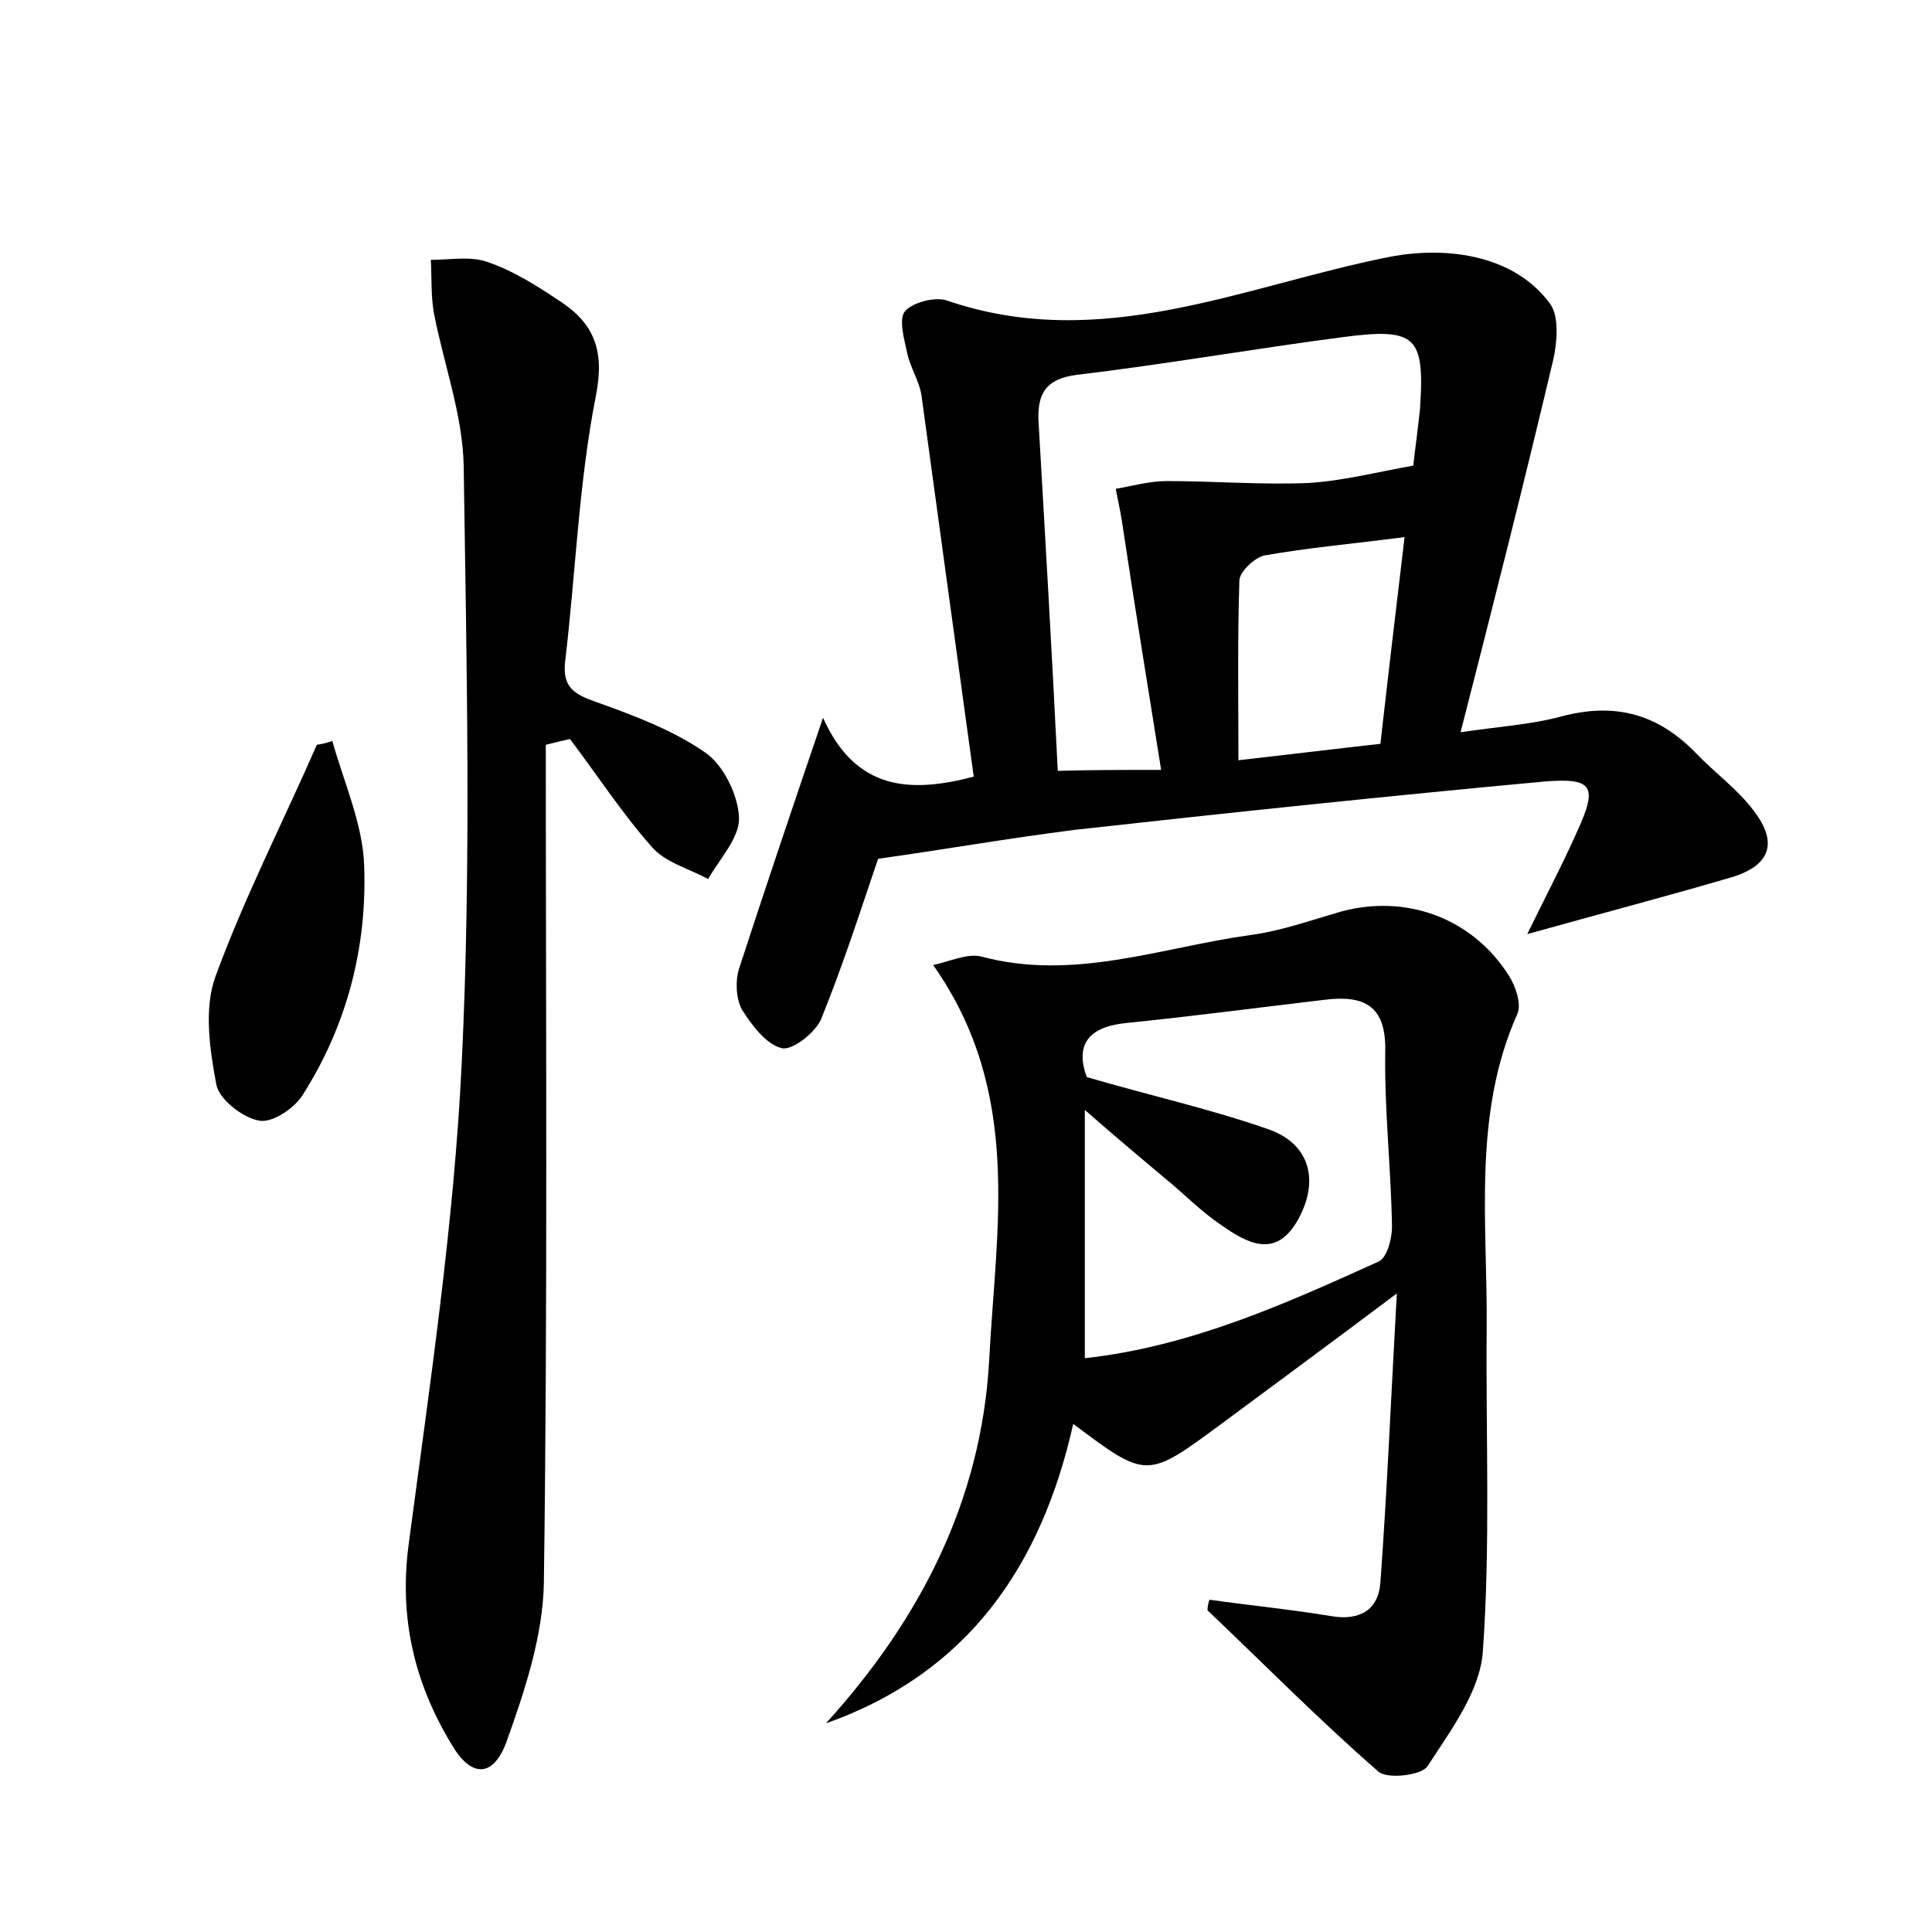 <?xml version="1.0" encoding="utf-8"?>
<!-- Generator: Adobe Illustrator 22.0.0, SVG Export Plug-In . SVG Version: 6.00 Build 0)  -->
<svg version="1.1" id="图层_1" xmlns="http://www.w3.org/2000/svg" xmlns:xlink="http://www.w3.org/1999/xlink" x="0px" y="0px"
	 viewBox="0 0 200 200" style="enable-background:new 0 0 200 200;" xml:space="preserve">
<style type="text/css">
	.st0{fill:#FFFFFF;}
</style>
<g>
	
	<path d="M90.9,88.9c-1.9,5.6-3.7,11.2-5.9,16.6c-0.6,1.4-3,3.3-4.1,3c-1.6-0.4-3.1-2.4-4.1-4c-0.6-1.1-0.7-2.9-0.3-4.2
		c2.7-8.3,5.5-16.6,8.7-26c3.4,7.6,9.1,7.8,15.6,6.1c-1.8-13.1-3.6-26.2-5.4-39.4c-0.2-1.5-1.2-3-1.5-4.5c-0.3-1.4-0.9-3.5-0.2-4.3
		c0.8-0.9,3.1-1.5,4.3-1.1c16,5.5,30.7-1.5,45.8-4.5c6.2-1.2,13.1-0.1,16.7,4.9c0.9,1.3,0.7,3.9,0.3,5.7c-3,12.7-6.2,25.3-9.6,38.6
		c4.1-0.6,7.3-0.8,10.3-1.6c5.5-1.5,10-0.4,14,3.7c2,2.1,4.4,3.8,6.1,6.1c2.5,3.3,1.6,5.6-2.3,6.8c-6.8,2-13.7,3.8-21.2,5.9
		c1.8-3.7,3.6-7.1,5.2-10.7c2.1-4.6,1.6-5.5-3.4-5.1c-16.2,1.5-32.4,3.2-48.6,5C104.2,86.8,97.4,88,90.9,88.9z M120.2,79.7
		c-1.4-8.8-2.7-16.7-3.9-24.7c-0.2-1.5-0.5-2.9-0.8-4.4c1.8-0.3,3.5-0.8,5.3-0.8c4.9,0,9.7,0.4,14.6,0.2c3.5-0.2,7-1.1,10.9-1.8
		c0.2-1.8,0.5-3.9,0.7-5.9c0.5-7.5-0.4-8.4-8-7.4c-9.2,1.2-18.3,2.8-27.5,3.9c-3.2,0.4-4.1,1.9-4,4.7c0.7,12.1,1.4,24.1,2,36.3
		C113,79.7,116,79.7,120.2,79.7z M145.4,55.6c-5.4,0.7-10,1.1-14.5,1.9c-1,0.2-2.6,1.7-2.6,2.6c-0.2,6.1-0.1,12.2-0.1,18.6
		c5.3-0.6,10.2-1.2,14.7-1.7C143.7,69.9,144.5,63.2,145.4,55.6z"/>
	<path d="M125.2,165.6c4.2,0.6,8.4,1,12.6,1.7c2.9,0.5,4.9-0.6,5.1-3.5c0.7-9.6,1.1-19.3,1.7-29.9c-6.8,5.1-12.5,9.3-18.3,13.6
		c-7.6,5.6-7.6,5.6-15.2-0.1c-3.3,14.7-10.9,25.8-25.6,31c9.8-10.8,16.1-23.1,16.9-37.6c0.7-13.7,3.5-27.7-5.8-40.9
		c1.8-0.4,3.5-1.2,4.9-0.9c9.6,2.6,18.6-0.9,27.9-2.2c3.1-0.4,6.2-1.5,9.3-2.4c6.8-1.9,13.7,0.6,17.5,6.6c0.7,1.1,1.3,2.9,0.9,3.9
		c-4.7,10.5-3.1,21.7-3.2,32.6c-0.1,11.2,0.4,22.4-0.4,33.5c-0.3,4.1-3.3,8.1-5.7,11.8c-0.6,1-4.2,1.4-5.1,0.6
		c-6.1-5.3-11.8-11.1-17.7-16.7C125,166.3,125.1,165.9,125.2,165.6z M112.3,140.6c10.9-1.2,20.7-5.6,30.4-10
		c0.9-0.4,1.4-2.4,1.4-3.6c-0.1-6.1-0.8-12.1-0.7-18.2c0.1-4.8-2.3-5.8-6.3-5.3c-6.8,0.8-13.6,1.7-20.5,2.4c-4,0.4-5.3,2.3-4.1,5.6
		c6.5,1.9,12.8,3.3,18.8,5.4c4.3,1.5,5.3,5.3,3.1,9.3c-2.3,4.2-5.3,2.5-8,0.6c-2.1-1.4-3.9-3.3-5.9-4.9c-2.5-2.1-5-4.2-8.2-7
		C112.3,123.9,112.3,131.8,112.3,140.6z"/>
	<path d="M56.5,77.1c0,28.9,0.2,57.9-0.2,86.8c-0.1,5.5-2,11.2-3.9,16.5c-1.4,3.7-3.7,3.6-5.7,0.1c-3.8-6.3-5.4-13-4.4-20.6
		c2.2-16.6,4.7-33.2,5.5-49.9c1-20.6,0.5-41.2,0.2-61.8c-0.1-5.3-2.1-10.6-3.1-15.9c-0.3-1.8-0.2-3.6-0.3-5.4c2,0,4.1-0.4,5.8,0.2
		c2.7,0.9,5.2,2.5,7.6,4.1c3.5,2.3,4.6,5.1,3.7,9.7c-1.8,9.1-2.1,18.4-3.2,27.6c-0.3,2.7,1,3.4,3.3,4.2c3.9,1.4,7.9,2.9,11.2,5.2
		c1.9,1.3,3.4,4.4,3.5,6.7c0.1,2.1-2,4.3-3.2,6.4c-2-1.1-4.4-1.7-5.8-3.3c-3.1-3.5-5.7-7.5-8.5-11.2C58.1,76.7,57.3,76.9,56.5,77.1z
		"/>
	<path d="M34.4,76.7c1.2,4.3,3.2,8.7,3.3,13c0.3,8.4-1.8,16.5-6.4,23.7c-0.9,1.4-3.2,2.9-4.5,2.6c-1.7-0.3-4.1-2.2-4.4-3.7
		c-0.7-3.7-1.3-7.9-0.1-11.2c3-8.2,7-16,10.5-24C33.4,77,33.9,76.9,34.4,76.7z"/>
	
	
	
</g>
</svg>
